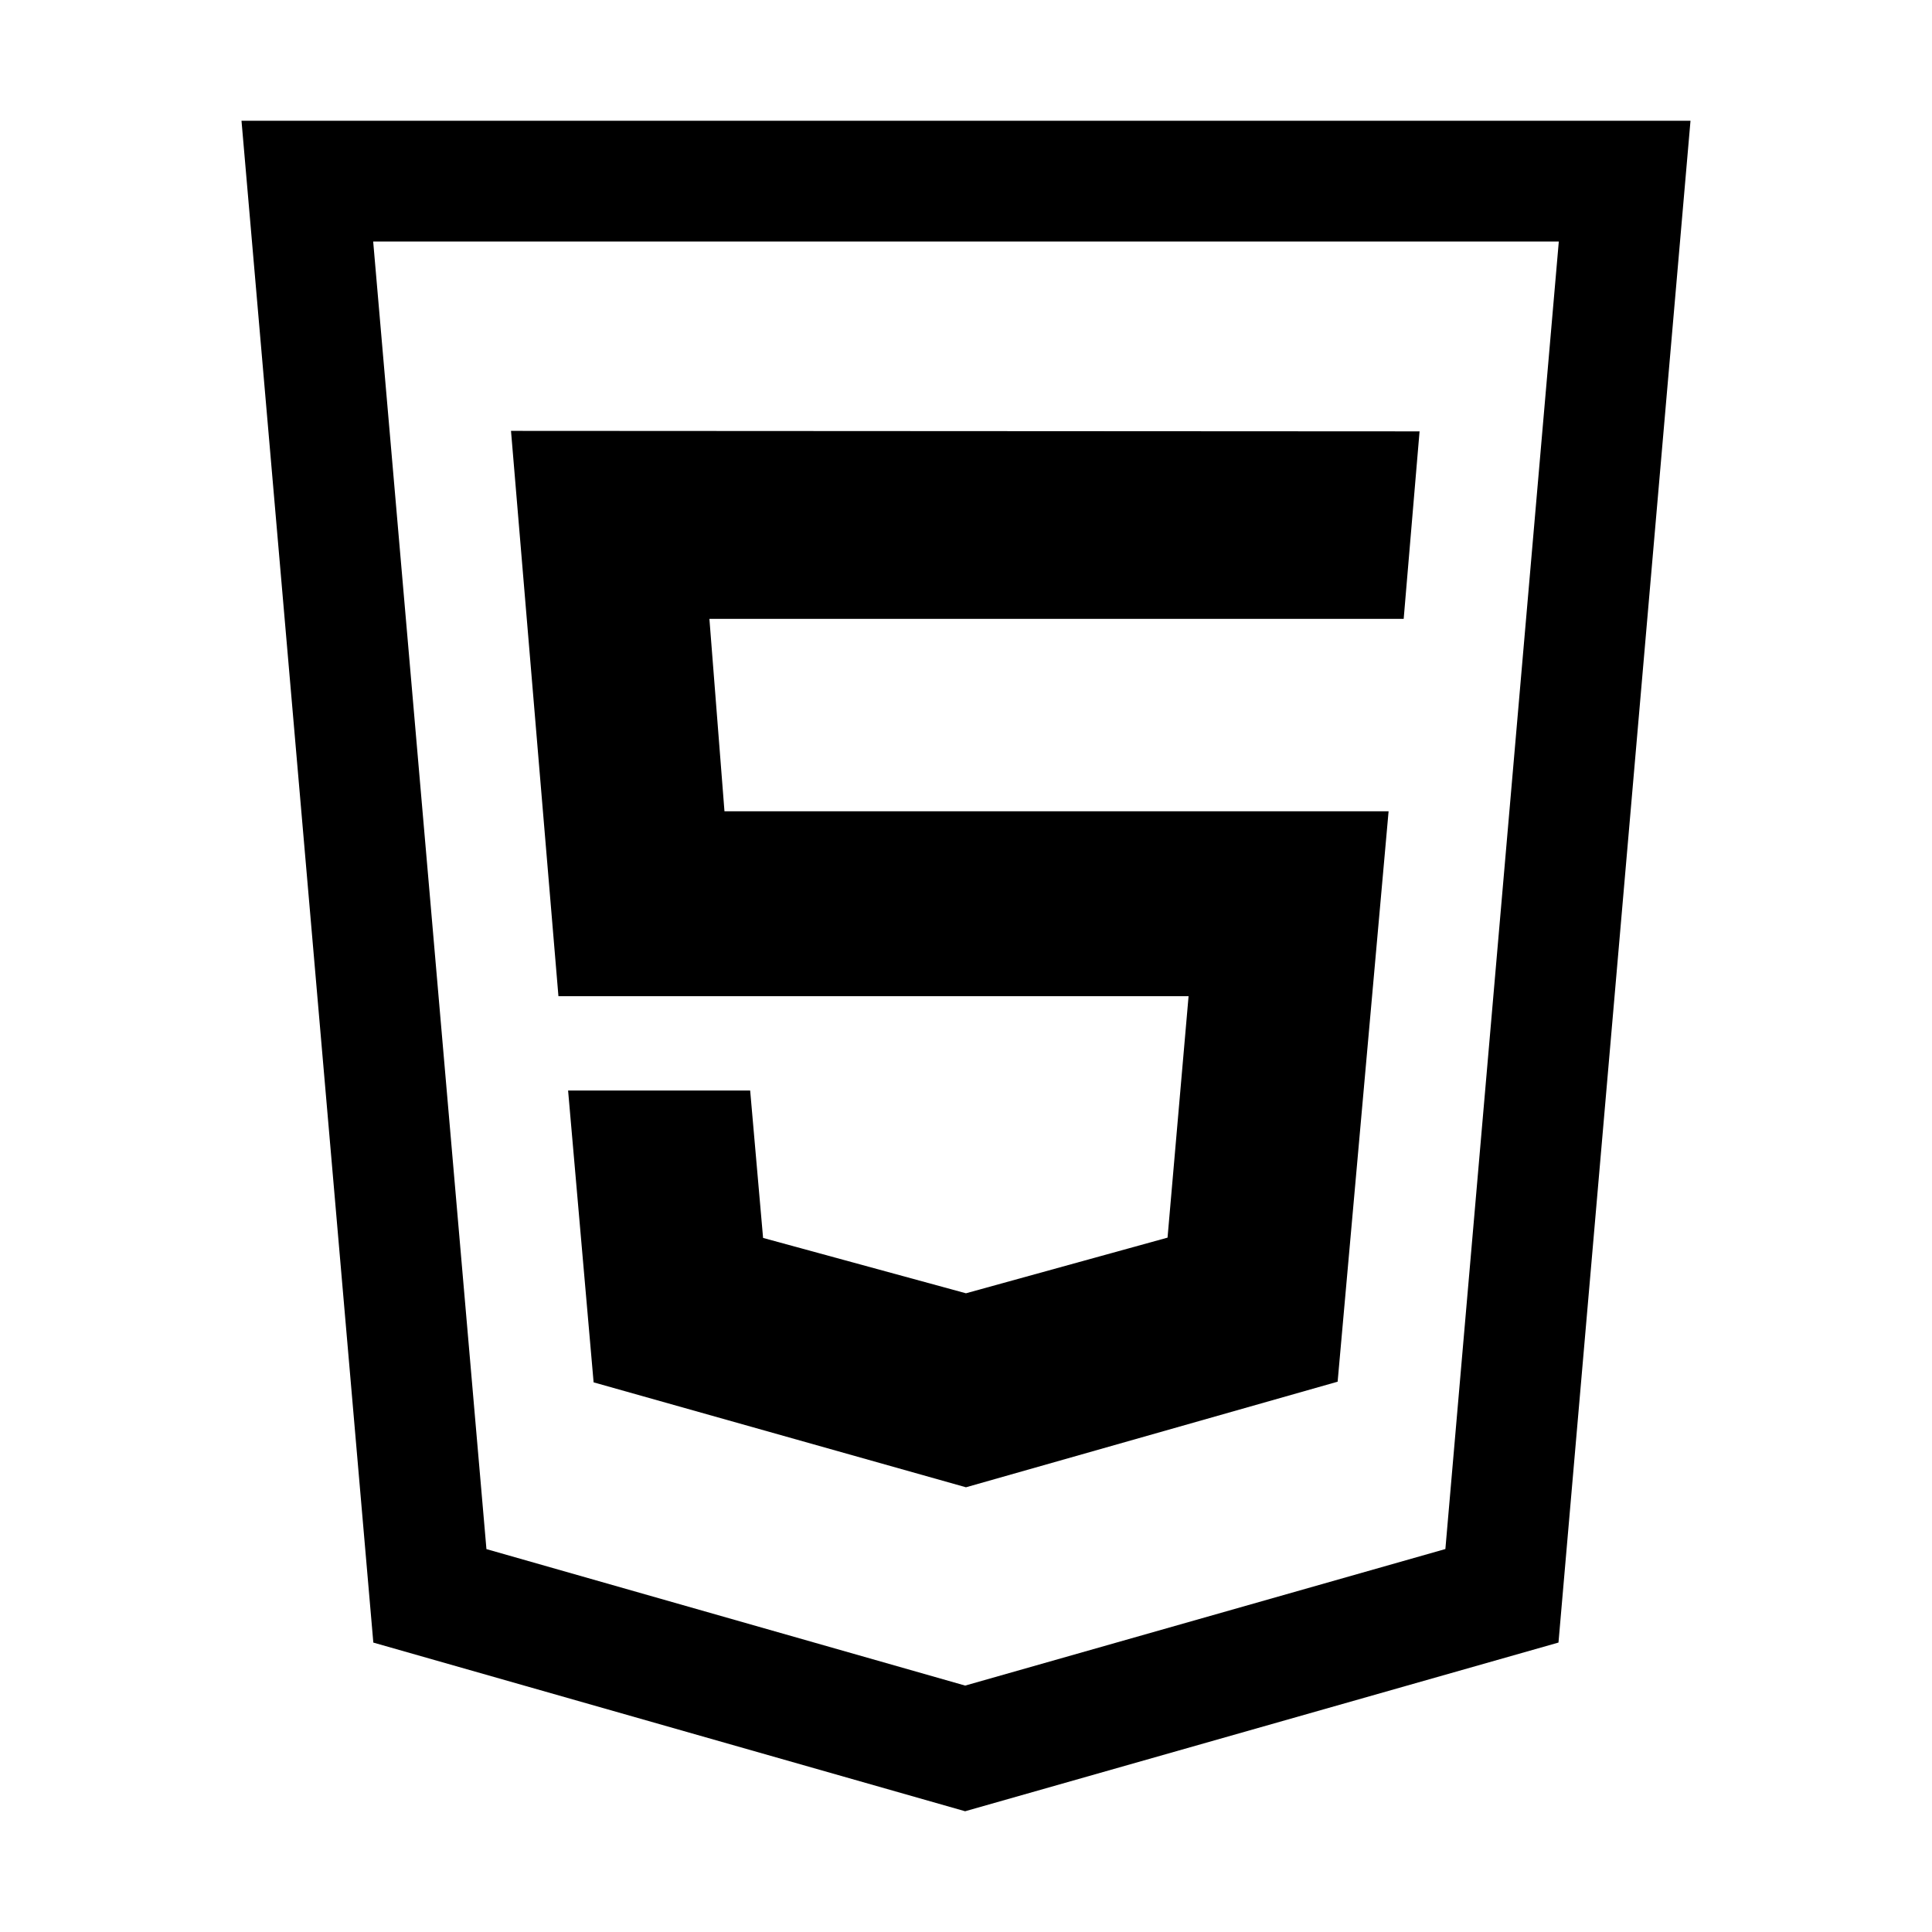 <svg xmlns="http://www.w3.org/2000/svg" xmlns:xlink="http://www.w3.org/1999/xlink" id="Layer_1" width="512" height="512" x="0" y="0" enable-background="new 0 0 512 512" version="1.1" viewBox="0 0 512 512" xml:space="preserve"><g><path d="M64,32l34.936,403.301L255.769,480l157.245-44.705L448,32H64z M383.041,410.51l-127.262,36.187l-126.867-36.169L98.896,64 H413.1L383.041,410.51z"/><polygon points="147.991 264 314.984 264 309.411 327.986 255.991 342.734 202.225 328.064 198.801 289 150.55 289 157.313 366.336 255.991 394.146 354.486 366.163 367.991 215 191.991 215 188 164 371.991 164 376.199 114.316 135.421 114.188"/></g></svg>